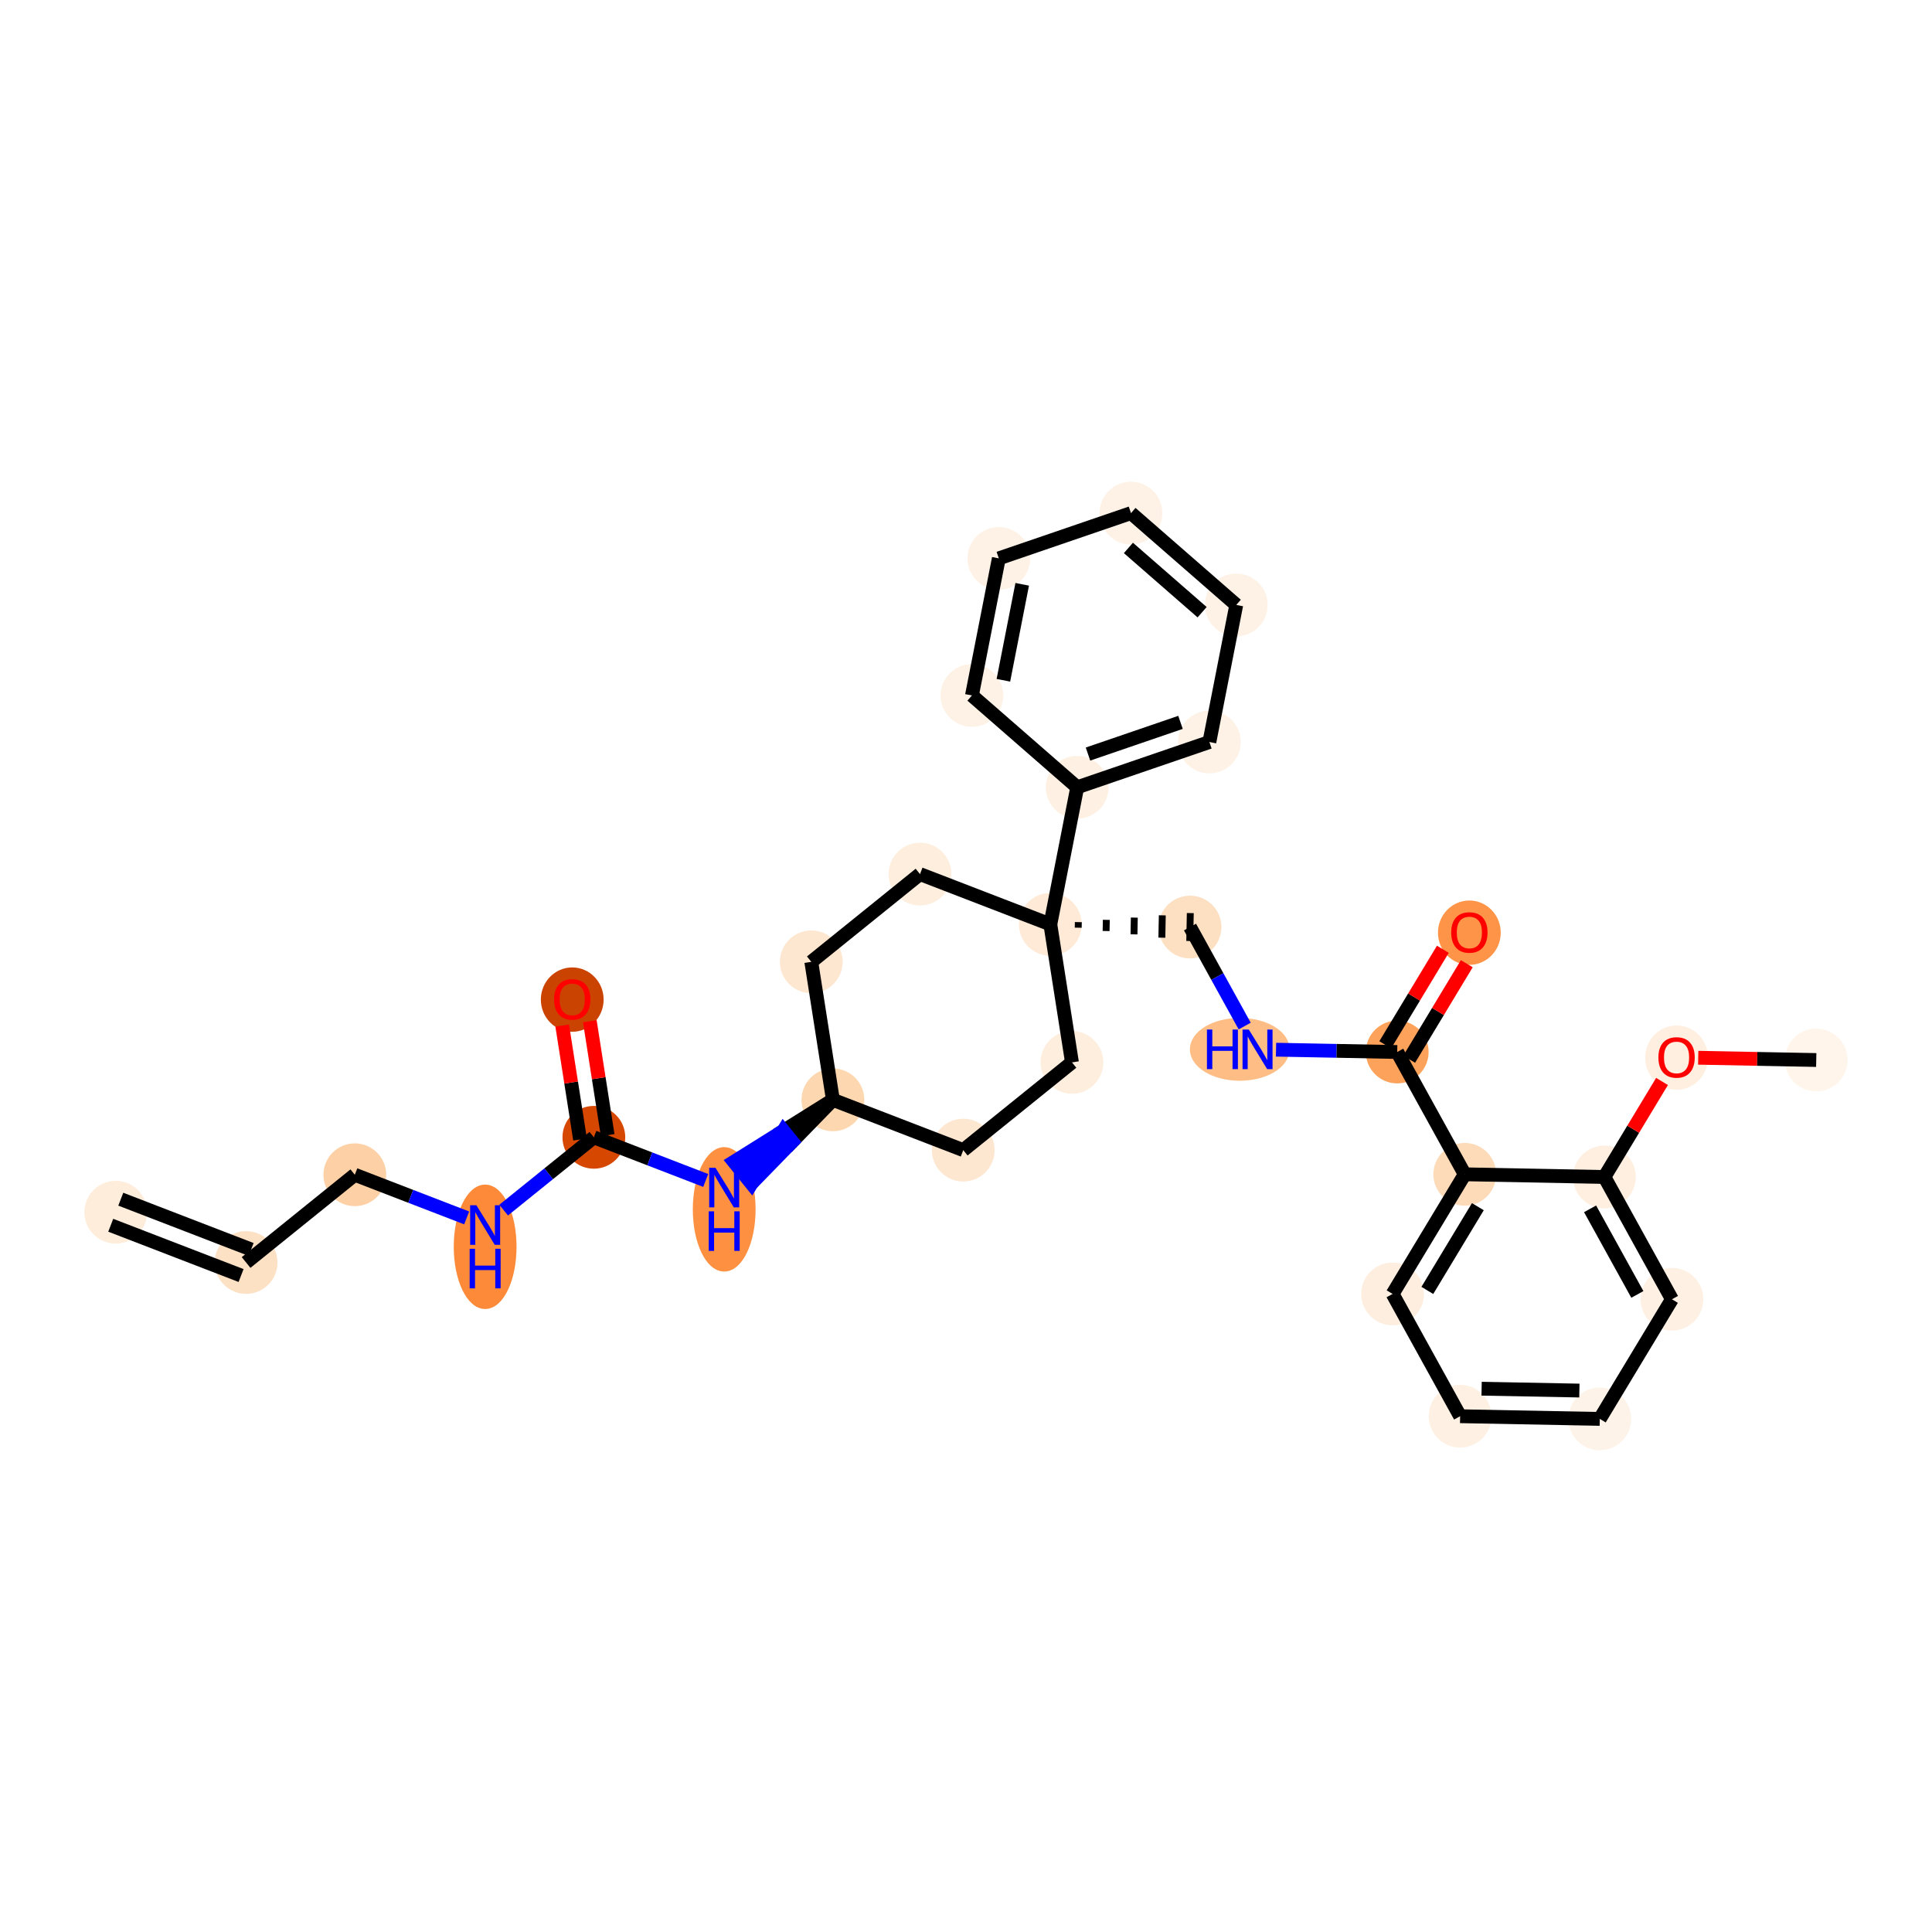 <?xml version='1.0' encoding='iso-8859-1'?>
<svg version='1.1' baseProfile='full'
              xmlns='http://www.w3.org/2000/svg'
                      xmlns:rdkit='http://www.rdkit.org/xml'
                      xmlns:xlink='http://www.w3.org/1999/xlink'
                  xml:space='preserve'
width='280px' height='280px' viewBox='0 0 280 280'>
<!-- END OF HEADER -->
<rect style='opacity:1.0;fill:#FFFFFF;stroke:none' width='280' height='280' x='0' y='0'> </rect>
<ellipse cx='16.777' cy='175.684' rx='4.049' ry='4.049'  style='fill:#FEEDDB;fill-rule:evenodd;stroke:#FEEDDB;stroke-width:1.0px;stroke-linecap:butt;stroke-linejoin:miter;stroke-opacity:1' />
<ellipse cx='35.666' cy='182.971' rx='4.049' ry='4.049'  style='fill:#FDE1C5;fill-rule:evenodd;stroke:#FDE1C5;stroke-width:1.0px;stroke-linecap:butt;stroke-linejoin:miter;stroke-opacity:1' />
<ellipse cx='51.422' cy='170.255' rx='4.049' ry='4.049'  style='fill:#FDD1A5;fill-rule:evenodd;stroke:#FDD1A5;stroke-width:1.0px;stroke-linecap:butt;stroke-linejoin:miter;stroke-opacity:1' />
<ellipse cx='70.311' cy='180.696' rx='4.049' ry='8.514'  style='fill:#FC8A38;fill-rule:evenodd;stroke:#FC8A38;stroke-width:1.0px;stroke-linecap:butt;stroke-linejoin:miter;stroke-opacity:1' />
<ellipse cx='86.067' cy='164.827' rx='4.049' ry='4.049'  style='fill:#D64701;fill-rule:evenodd;stroke:#D64701;stroke-width:1.0px;stroke-linecap:butt;stroke-linejoin:miter;stroke-opacity:1' />
<ellipse cx='82.933' cy='144.869' rx='4.049' ry='4.163'  style='fill:#CB4301;fill-rule:evenodd;stroke:#CB4301;stroke-width:1.0px;stroke-linecap:butt;stroke-linejoin:miter;stroke-opacity:1' />
<ellipse cx='104.957' cy='175.267' rx='4.049' ry='8.514'  style='fill:#FD9041;fill-rule:evenodd;stroke:#FD9041;stroke-width:1.0px;stroke-linecap:butt;stroke-linejoin:miter;stroke-opacity:1' />
<ellipse cx='120.712' cy='159.398' rx='4.049' ry='4.049'  style='fill:#FDD7B0;fill-rule:evenodd;stroke:#FDD7B0;stroke-width:1.0px;stroke-linecap:butt;stroke-linejoin:miter;stroke-opacity:1' />
<ellipse cx='117.578' cy='139.396' rx='4.049' ry='4.049'  style='fill:#FEE7D1;fill-rule:evenodd;stroke:#FEE7D1;stroke-width:1.0px;stroke-linecap:butt;stroke-linejoin:miter;stroke-opacity:1' />
<ellipse cx='133.333' cy='126.68' rx='4.049' ry='4.049'  style='fill:#FEEEDE;fill-rule:evenodd;stroke:#FEEEDE;stroke-width:1.0px;stroke-linecap:butt;stroke-linejoin:miter;stroke-opacity:1' />
<ellipse cx='152.223' cy='133.967' rx='4.049' ry='4.049'  style='fill:#FEEAD6;fill-rule:evenodd;stroke:#FEEAD6;stroke-width:1.0px;stroke-linecap:butt;stroke-linejoin:miter;stroke-opacity:1' />
<ellipse cx='172.466' cy='134.354' rx='4.049' ry='4.049'  style='fill:#FDE0C2;fill-rule:evenodd;stroke:#FDE0C2;stroke-width:1.0px;stroke-linecap:butt;stroke-linejoin:miter;stroke-opacity:1' />
<ellipse cx='179.673' cy='152.078' rx='6.723' ry='4.054'  style='fill:#FDBD84;fill-rule:evenodd;stroke:#FDBD84;stroke-width:1.0px;stroke-linecap:butt;stroke-linejoin:miter;stroke-opacity:1' />
<ellipse cx='202.495' cy='152.465' rx='4.049' ry='4.049'  style='fill:#FDA25A;fill-rule:evenodd;stroke:#FDA25A;stroke-width:1.0px;stroke-linecap:butt;stroke-linejoin:miter;stroke-opacity:1' />
<ellipse cx='212.951' cy='135.172' rx='4.049' ry='4.163'  style='fill:#FD9447;fill-rule:evenodd;stroke:#FD9447;stroke-width:1.0px;stroke-linecap:butt;stroke-linejoin:miter;stroke-opacity:1' />
<ellipse cx='212.282' cy='170.189' rx='4.049' ry='4.049'  style='fill:#FDDBB9;fill-rule:evenodd;stroke:#FDDBB9;stroke-width:1.0px;stroke-linecap:butt;stroke-linejoin:miter;stroke-opacity:1' />
<ellipse cx='201.825' cy='187.526' rx='4.049' ry='4.049'  style='fill:#FEEEDF;fill-rule:evenodd;stroke:#FEEEDF;stroke-width:1.0px;stroke-linecap:butt;stroke-linejoin:miter;stroke-opacity:1' />
<ellipse cx='211.612' cy='205.25' rx='4.049' ry='4.049'  style='fill:#FEF1E4;fill-rule:evenodd;stroke:#FEF1E4;stroke-width:1.0px;stroke-linecap:butt;stroke-linejoin:miter;stroke-opacity:1' />
<ellipse cx='231.854' cy='205.637' rx='4.049' ry='4.049'  style='fill:#FEF3E8;fill-rule:evenodd;stroke:#FEF3E8;stroke-width:1.0px;stroke-linecap:butt;stroke-linejoin:miter;stroke-opacity:1' />
<ellipse cx='242.311' cy='188.3' rx='4.049' ry='4.049'  style='fill:#FEF1E4;fill-rule:evenodd;stroke:#FEF1E4;stroke-width:1.0px;stroke-linecap:butt;stroke-linejoin:miter;stroke-opacity:1' />
<ellipse cx='232.524' cy='170.576' rx='4.049' ry='4.049'  style='fill:#FEEFE0;fill-rule:evenodd;stroke:#FEEFE0;stroke-width:1.0px;stroke-linecap:butt;stroke-linejoin:miter;stroke-opacity:1' />
<ellipse cx='242.981' cy='153.283' rx='4.049' ry='4.163'  style='fill:#FEEFE0;fill-rule:evenodd;stroke:#FEEFE0;stroke-width:1.0px;stroke-linecap:butt;stroke-linejoin:miter;stroke-opacity:1' />
<ellipse cx='263.223' cy='153.625' rx='4.049' ry='4.049'  style='fill:#FFF5EB;fill-rule:evenodd;stroke:#FFF5EB;stroke-width:1.0px;stroke-linecap:butt;stroke-linejoin:miter;stroke-opacity:1' />
<ellipse cx='156.119' cy='114.099' rx='4.049' ry='4.049'  style='fill:#FEF1E4;fill-rule:evenodd;stroke:#FEF1E4;stroke-width:1.0px;stroke-linecap:butt;stroke-linejoin:miter;stroke-opacity:1' />
<ellipse cx='175.273' cy='107.539' rx='4.049' ry='4.049'  style='fill:#FEF2E6;fill-rule:evenodd;stroke:#FEF2E6;stroke-width:1.0px;stroke-linecap:butt;stroke-linejoin:miter;stroke-opacity:1' />
<ellipse cx='179.169' cy='87.671' rx='4.049' ry='4.049'  style='fill:#FEF2E6;fill-rule:evenodd;stroke:#FEF2E6;stroke-width:1.0px;stroke-linecap:butt;stroke-linejoin:miter;stroke-opacity:1' />
<ellipse cx='163.911' cy='74.363' rx='4.049' ry='4.049'  style='fill:#FEF2E6;fill-rule:evenodd;stroke:#FEF2E6;stroke-width:1.0px;stroke-linecap:butt;stroke-linejoin:miter;stroke-opacity:1' />
<ellipse cx='144.757' cy='80.923' rx='4.049' ry='4.049'  style='fill:#FEF2E6;fill-rule:evenodd;stroke:#FEF2E6;stroke-width:1.0px;stroke-linecap:butt;stroke-linejoin:miter;stroke-opacity:1' />
<ellipse cx='140.861' cy='100.791' rx='4.049' ry='4.049'  style='fill:#FEF2E6;fill-rule:evenodd;stroke:#FEF2E6;stroke-width:1.0px;stroke-linecap:butt;stroke-linejoin:miter;stroke-opacity:1' />
<ellipse cx='155.357' cy='153.969' rx='4.049' ry='4.049'  style='fill:#FEEEDE;fill-rule:evenodd;stroke:#FEEEDE;stroke-width:1.0px;stroke-linecap:butt;stroke-linejoin:miter;stroke-opacity:1' />
<ellipse cx='139.602' cy='166.685' rx='4.049' ry='4.049'  style='fill:#FEE7D1;fill-rule:evenodd;stroke:#FEE7D1;stroke-width:1.0px;stroke-linecap:butt;stroke-linejoin:miter;stroke-opacity:1' />
<path class='bond-0 atom-0 atom-1' d='M 16.048,177.573 L 34.938,184.86' style='fill:none;fill-rule:evenodd;stroke:#000000;stroke-width:2.0px;stroke-linecap:butt;stroke-linejoin:miter;stroke-opacity:1' />
<path class='bond-0 atom-0 atom-1' d='M 17.505,173.795 L 36.395,181.082' style='fill:none;fill-rule:evenodd;stroke:#000000;stroke-width:2.0px;stroke-linecap:butt;stroke-linejoin:miter;stroke-opacity:1' />
<path class='bond-1 atom-1 atom-2' d='M 35.666,182.971 L 51.422,170.255' style='fill:none;fill-rule:evenodd;stroke:#000000;stroke-width:2.0px;stroke-linecap:butt;stroke-linejoin:miter;stroke-opacity:1' />
<path class='bond-2 atom-2 atom-3' d='M 51.422,170.255 L 59.526,173.382' style='fill:none;fill-rule:evenodd;stroke:#000000;stroke-width:2.0px;stroke-linecap:butt;stroke-linejoin:miter;stroke-opacity:1' />
<path class='bond-2 atom-2 atom-3' d='M 59.526,173.382 L 67.631,176.508' style='fill:none;fill-rule:evenodd;stroke:#0000FF;stroke-width:2.0px;stroke-linecap:butt;stroke-linejoin:miter;stroke-opacity:1' />
<path class='bond-3 atom-3 atom-4' d='M 72.992,175.379 L 79.529,170.103' style='fill:none;fill-rule:evenodd;stroke:#0000FF;stroke-width:2.0px;stroke-linecap:butt;stroke-linejoin:miter;stroke-opacity:1' />
<path class='bond-3 atom-3 atom-4' d='M 79.529,170.103 L 86.067,164.827' style='fill:none;fill-rule:evenodd;stroke:#000000;stroke-width:2.0px;stroke-linecap:butt;stroke-linejoin:miter;stroke-opacity:1' />
<path class='bond-4 atom-4 atom-5' d='M 88.067,164.513 L 86.774,156.259' style='fill:none;fill-rule:evenodd;stroke:#000000;stroke-width:2.0px;stroke-linecap:butt;stroke-linejoin:miter;stroke-opacity:1' />
<path class='bond-4 atom-4 atom-5' d='M 86.774,156.259 L 85.481,148.005' style='fill:none;fill-rule:evenodd;stroke:#FF0000;stroke-width:2.0px;stroke-linecap:butt;stroke-linejoin:miter;stroke-opacity:1' />
<path class='bond-4 atom-4 atom-5' d='M 84.067,165.14 L 82.773,156.886' style='fill:none;fill-rule:evenodd;stroke:#000000;stroke-width:2.0px;stroke-linecap:butt;stroke-linejoin:miter;stroke-opacity:1' />
<path class='bond-4 atom-4 atom-5' d='M 82.773,156.886 L 81.48,148.632' style='fill:none;fill-rule:evenodd;stroke:#FF0000;stroke-width:2.0px;stroke-linecap:butt;stroke-linejoin:miter;stroke-opacity:1' />
<path class='bond-5 atom-4 atom-6' d='M 86.067,164.827 L 94.171,167.953' style='fill:none;fill-rule:evenodd;stroke:#000000;stroke-width:2.0px;stroke-linecap:butt;stroke-linejoin:miter;stroke-opacity:1' />
<path class='bond-5 atom-4 atom-6' d='M 94.171,167.953 L 102.276,171.08' style='fill:none;fill-rule:evenodd;stroke:#0000FF;stroke-width:2.0px;stroke-linecap:butt;stroke-linejoin:miter;stroke-opacity:1' />
<path class='bond-6 atom-7 atom-6' d='M 120.712,159.398 L 113.539,163.886 L 114.81,165.462 Z' style='fill:#000000;fill-rule:evenodd;fill-opacity:1;stroke:#000000;stroke-width:2.0px;stroke-linecap:butt;stroke-linejoin:miter;stroke-opacity:1;' />
<path class='bond-6 atom-7 atom-6' d='M 113.539,163.886 L 108.909,171.526 L 106.366,168.375 Z' style='fill:#0000FF;fill-rule:evenodd;fill-opacity:1;stroke:#0000FF;stroke-width:2.0px;stroke-linecap:butt;stroke-linejoin:miter;stroke-opacity:1;' />
<path class='bond-6 atom-7 atom-6' d='M 113.539,163.886 L 114.81,165.462 L 108.909,171.526 Z' style='fill:#0000FF;fill-rule:evenodd;fill-opacity:1;stroke:#0000FF;stroke-width:2.0px;stroke-linecap:butt;stroke-linejoin:miter;stroke-opacity:1;' />
<path class='bond-7 atom-7 atom-8' d='M 120.712,159.398 L 117.578,139.396' style='fill:none;fill-rule:evenodd;stroke:#000000;stroke-width:2.0px;stroke-linecap:butt;stroke-linejoin:miter;stroke-opacity:1' />
<path class='bond-30 atom-30 atom-7' d='M 139.602,166.685 L 120.712,159.398' style='fill:none;fill-rule:evenodd;stroke:#000000;stroke-width:2.0px;stroke-linecap:butt;stroke-linejoin:miter;stroke-opacity:1' />
<path class='bond-8 atom-8 atom-9' d='M 117.578,139.396 L 133.333,126.68' style='fill:none;fill-rule:evenodd;stroke:#000000;stroke-width:2.0px;stroke-linecap:butt;stroke-linejoin:miter;stroke-opacity:1' />
<path class='bond-9 atom-9 atom-10' d='M 133.333,126.68 L 152.223,133.967' style='fill:none;fill-rule:evenodd;stroke:#000000;stroke-width:2.0px;stroke-linecap:butt;stroke-linejoin:miter;stroke-opacity:1' />
<path class='bond-10 atom-10 atom-11' d='M 156.264,134.449 L 156.279,133.64' style='fill:none;fill-rule:evenodd;stroke:#000000;stroke-width:1.0px;stroke-linecap:butt;stroke-linejoin:miter;stroke-opacity:1' />
<path class='bond-10 atom-10 atom-11' d='M 160.305,134.931 L 160.336,133.312' style='fill:none;fill-rule:evenodd;stroke:#000000;stroke-width:1.0px;stroke-linecap:butt;stroke-linejoin:miter;stroke-opacity:1' />
<path class='bond-10 atom-10 atom-11' d='M 164.346,135.414 L 164.392,132.985' style='fill:none;fill-rule:evenodd;stroke:#000000;stroke-width:1.0px;stroke-linecap:butt;stroke-linejoin:miter;stroke-opacity:1' />
<path class='bond-10 atom-10 atom-11' d='M 168.386,135.896 L 168.448,132.657' style='fill:none;fill-rule:evenodd;stroke:#000000;stroke-width:1.0px;stroke-linecap:butt;stroke-linejoin:miter;stroke-opacity:1' />
<path class='bond-10 atom-10 atom-11' d='M 172.427,136.378 L 172.505,132.33' style='fill:none;fill-rule:evenodd;stroke:#000000;stroke-width:1.0px;stroke-linecap:butt;stroke-linejoin:miter;stroke-opacity:1' />
<path class='bond-22 atom-10 atom-23' d='M 152.223,133.967 L 156.119,114.099' style='fill:none;fill-rule:evenodd;stroke:#000000;stroke-width:2.0px;stroke-linecap:butt;stroke-linejoin:miter;stroke-opacity:1' />
<path class='bond-28 atom-10 atom-29' d='M 152.223,133.967 L 155.357,153.969' style='fill:none;fill-rule:evenodd;stroke:#000000;stroke-width:2.0px;stroke-linecap:butt;stroke-linejoin:miter;stroke-opacity:1' />
<path class='bond-11 atom-11 atom-12' d='M 172.466,134.354 L 176.428,141.529' style='fill:none;fill-rule:evenodd;stroke:#000000;stroke-width:2.0px;stroke-linecap:butt;stroke-linejoin:miter;stroke-opacity:1' />
<path class='bond-11 atom-11 atom-12' d='M 176.428,141.529 L 180.39,148.705' style='fill:none;fill-rule:evenodd;stroke:#0000FF;stroke-width:2.0px;stroke-linecap:butt;stroke-linejoin:miter;stroke-opacity:1' />
<path class='bond-12 atom-12 atom-13' d='M 184.933,152.129 L 193.714,152.297' style='fill:none;fill-rule:evenodd;stroke:#0000FF;stroke-width:2.0px;stroke-linecap:butt;stroke-linejoin:miter;stroke-opacity:1' />
<path class='bond-12 atom-12 atom-13' d='M 193.714,152.297 L 202.495,152.465' style='fill:none;fill-rule:evenodd;stroke:#000000;stroke-width:2.0px;stroke-linecap:butt;stroke-linejoin:miter;stroke-opacity:1' />
<path class='bond-13 atom-13 atom-14' d='M 204.229,153.51 L 208.403,146.589' style='fill:none;fill-rule:evenodd;stroke:#000000;stroke-width:2.0px;stroke-linecap:butt;stroke-linejoin:miter;stroke-opacity:1' />
<path class='bond-13 atom-13 atom-14' d='M 208.403,146.589 L 212.578,139.668' style='fill:none;fill-rule:evenodd;stroke:#FF0000;stroke-width:2.0px;stroke-linecap:butt;stroke-linejoin:miter;stroke-opacity:1' />
<path class='bond-13 atom-13 atom-14' d='M 200.761,151.419 L 204.936,144.498' style='fill:none;fill-rule:evenodd;stroke:#000000;stroke-width:2.0px;stroke-linecap:butt;stroke-linejoin:miter;stroke-opacity:1' />
<path class='bond-13 atom-13 atom-14' d='M 204.936,144.498 L 209.11,137.576' style='fill:none;fill-rule:evenodd;stroke:#FF0000;stroke-width:2.0px;stroke-linecap:butt;stroke-linejoin:miter;stroke-opacity:1' />
<path class='bond-14 atom-13 atom-15' d='M 202.495,152.465 L 212.282,170.189' style='fill:none;fill-rule:evenodd;stroke:#000000;stroke-width:2.0px;stroke-linecap:butt;stroke-linejoin:miter;stroke-opacity:1' />
<path class='bond-15 atom-15 atom-16' d='M 212.282,170.189 L 201.825,187.526' style='fill:none;fill-rule:evenodd;stroke:#000000;stroke-width:2.0px;stroke-linecap:butt;stroke-linejoin:miter;stroke-opacity:1' />
<path class='bond-15 atom-15 atom-16' d='M 214.181,174.881 L 206.861,187.017' style='fill:none;fill-rule:evenodd;stroke:#000000;stroke-width:2.0px;stroke-linecap:butt;stroke-linejoin:miter;stroke-opacity:1' />
<path class='bond-31 atom-20 atom-15' d='M 232.524,170.576 L 212.282,170.189' style='fill:none;fill-rule:evenodd;stroke:#000000;stroke-width:2.0px;stroke-linecap:butt;stroke-linejoin:miter;stroke-opacity:1' />
<path class='bond-16 atom-16 atom-17' d='M 201.825,187.526 L 211.612,205.25' style='fill:none;fill-rule:evenodd;stroke:#000000;stroke-width:2.0px;stroke-linecap:butt;stroke-linejoin:miter;stroke-opacity:1' />
<path class='bond-17 atom-17 atom-18' d='M 211.612,205.25 L 231.854,205.637' style='fill:none;fill-rule:evenodd;stroke:#000000;stroke-width:2.0px;stroke-linecap:butt;stroke-linejoin:miter;stroke-opacity:1' />
<path class='bond-17 atom-17 atom-18' d='M 214.725,201.26 L 228.895,201.531' style='fill:none;fill-rule:evenodd;stroke:#000000;stroke-width:2.0px;stroke-linecap:butt;stroke-linejoin:miter;stroke-opacity:1' />
<path class='bond-18 atom-18 atom-19' d='M 231.854,205.637 L 242.311,188.3' style='fill:none;fill-rule:evenodd;stroke:#000000;stroke-width:2.0px;stroke-linecap:butt;stroke-linejoin:miter;stroke-opacity:1' />
<path class='bond-19 atom-19 atom-20' d='M 242.311,188.3 L 232.524,170.576' style='fill:none;fill-rule:evenodd;stroke:#000000;stroke-width:2.0px;stroke-linecap:butt;stroke-linejoin:miter;stroke-opacity:1' />
<path class='bond-19 atom-19 atom-20' d='M 237.298,187.598 L 230.447,175.192' style='fill:none;fill-rule:evenodd;stroke:#000000;stroke-width:2.0px;stroke-linecap:butt;stroke-linejoin:miter;stroke-opacity:1' />
<path class='bond-20 atom-20 atom-21' d='M 232.524,170.576 L 236.699,163.654' style='fill:none;fill-rule:evenodd;stroke:#000000;stroke-width:2.0px;stroke-linecap:butt;stroke-linejoin:miter;stroke-opacity:1' />
<path class='bond-20 atom-20 atom-21' d='M 236.699,163.654 L 240.873,156.733' style='fill:none;fill-rule:evenodd;stroke:#FF0000;stroke-width:2.0px;stroke-linecap:butt;stroke-linejoin:miter;stroke-opacity:1' />
<path class='bond-21 atom-21 atom-22' d='M 246.119,153.298 L 254.671,153.462' style='fill:none;fill-rule:evenodd;stroke:#FF0000;stroke-width:2.0px;stroke-linecap:butt;stroke-linejoin:miter;stroke-opacity:1' />
<path class='bond-21 atom-21 atom-22' d='M 254.671,153.462 L 263.223,153.625' style='fill:none;fill-rule:evenodd;stroke:#000000;stroke-width:2.0px;stroke-linecap:butt;stroke-linejoin:miter;stroke-opacity:1' />
<path class='bond-23 atom-23 atom-24' d='M 156.119,114.099 L 175.273,107.539' style='fill:none;fill-rule:evenodd;stroke:#000000;stroke-width:2.0px;stroke-linecap:butt;stroke-linejoin:miter;stroke-opacity:1' />
<path class='bond-23 atom-23 atom-24' d='M 157.68,109.284 L 171.088,104.692' style='fill:none;fill-rule:evenodd;stroke:#000000;stroke-width:2.0px;stroke-linecap:butt;stroke-linejoin:miter;stroke-opacity:1' />
<path class='bond-32 atom-28 atom-23' d='M 140.861,100.791 L 156.119,114.099' style='fill:none;fill-rule:evenodd;stroke:#000000;stroke-width:2.0px;stroke-linecap:butt;stroke-linejoin:miter;stroke-opacity:1' />
<path class='bond-24 atom-24 atom-25' d='M 175.273,107.539 L 179.169,87.671' style='fill:none;fill-rule:evenodd;stroke:#000000;stroke-width:2.0px;stroke-linecap:butt;stroke-linejoin:miter;stroke-opacity:1' />
<path class='bond-25 atom-25 atom-26' d='M 179.169,87.671 L 163.911,74.363' style='fill:none;fill-rule:evenodd;stroke:#000000;stroke-width:2.0px;stroke-linecap:butt;stroke-linejoin:miter;stroke-opacity:1' />
<path class='bond-25 atom-25 atom-26' d='M 174.219,88.726 L 163.538,79.411' style='fill:none;fill-rule:evenodd;stroke:#000000;stroke-width:2.0px;stroke-linecap:butt;stroke-linejoin:miter;stroke-opacity:1' />
<path class='bond-26 atom-26 atom-27' d='M 163.911,74.363 L 144.757,80.923' style='fill:none;fill-rule:evenodd;stroke:#000000;stroke-width:2.0px;stroke-linecap:butt;stroke-linejoin:miter;stroke-opacity:1' />
<path class='bond-27 atom-27 atom-28' d='M 144.757,80.923 L 140.861,100.791' style='fill:none;fill-rule:evenodd;stroke:#000000;stroke-width:2.0px;stroke-linecap:butt;stroke-linejoin:miter;stroke-opacity:1' />
<path class='bond-27 atom-27 atom-28' d='M 148.146,84.682 L 145.419,98.59' style='fill:none;fill-rule:evenodd;stroke:#000000;stroke-width:2.0px;stroke-linecap:butt;stroke-linejoin:miter;stroke-opacity:1' />
<path class='bond-29 atom-29 atom-30' d='M 155.357,153.969 L 139.602,166.685' style='fill:none;fill-rule:evenodd;stroke:#000000;stroke-width:2.0px;stroke-linecap:butt;stroke-linejoin:miter;stroke-opacity:1' />
<path  class='atom-3' d='M 69.044 174.675
L 70.923 177.712
Q 71.109 178.012, 71.409 178.555
Q 71.709 179.097, 71.725 179.13
L 71.725 174.675
L 72.486 174.675
L 72.486 180.409
L 71.7 180.409
L 69.684 177.089
Q 69.449 176.7, 69.198 176.255
Q 68.955 175.809, 68.882 175.671
L 68.882 180.409
L 68.137 180.409
L 68.137 174.675
L 69.044 174.675
' fill='#0000FF'/>
<path  class='atom-3' d='M 68.068 180.983
L 68.846 180.983
L 68.846 183.42
L 71.777 183.42
L 71.777 180.983
L 72.555 180.983
L 72.555 186.716
L 71.777 186.716
L 71.777 184.068
L 68.846 184.068
L 68.846 186.716
L 68.068 186.716
L 68.068 180.983
' fill='#0000FF'/>
<path  class='atom-5' d='M 80.301 144.841
Q 80.301 143.464, 80.981 142.694
Q 81.661 141.925, 82.933 141.925
Q 84.204 141.925, 84.885 142.694
Q 85.565 143.464, 85.565 144.841
Q 85.565 146.233, 84.876 147.027
Q 84.188 147.813, 82.933 147.813
Q 81.669 147.813, 80.981 147.027
Q 80.301 146.242, 80.301 144.841
M 82.933 147.165
Q 83.807 147.165, 84.277 146.582
Q 84.755 145.991, 84.755 144.841
Q 84.755 143.715, 84.277 143.148
Q 83.807 142.573, 82.933 142.573
Q 82.058 142.573, 81.58 143.14
Q 81.111 143.707, 81.111 144.841
Q 81.111 145.999, 81.58 146.582
Q 82.058 147.165, 82.933 147.165
' fill='#FF0000'/>
<path  class='atom-6' d='M 103.689 169.247
L 105.568 172.284
Q 105.754 172.583, 106.054 173.126
Q 106.354 173.669, 106.37 173.701
L 106.37 169.247
L 107.131 169.247
L 107.131 174.981
L 106.346 174.981
L 104.329 171.66
Q 104.094 171.271, 103.843 170.826
Q 103.6 170.381, 103.527 170.243
L 103.527 174.981
L 102.782 174.981
L 102.782 169.247
L 103.689 169.247
' fill='#0000FF'/>
<path  class='atom-6' d='M 102.713 175.554
L 103.491 175.554
L 103.491 177.992
L 106.422 177.992
L 106.422 175.554
L 107.2 175.554
L 107.2 181.288
L 106.422 181.288
L 106.422 178.639
L 103.491 178.639
L 103.491 181.288
L 102.713 181.288
L 102.713 175.554
' fill='#0000FF'/>
<path  class='atom-12' d='M 174.919 149.211
L 175.697 149.211
L 175.697 151.649
L 178.628 151.649
L 178.628 149.211
L 179.406 149.211
L 179.406 154.945
L 178.628 154.945
L 178.628 152.297
L 175.697 152.297
L 175.697 154.945
L 174.919 154.945
L 174.919 149.211
' fill='#0000FF'/>
<path  class='atom-12' d='M 180.985 149.211
L 182.864 152.248
Q 183.05 152.548, 183.35 153.09
Q 183.649 153.633, 183.666 153.665
L 183.666 149.211
L 184.427 149.211
L 184.427 154.945
L 183.641 154.945
L 181.625 151.624
Q 181.39 151.236, 181.139 150.79
Q 180.896 150.345, 180.823 150.207
L 180.823 154.945
L 180.078 154.945
L 180.078 149.211
L 180.985 149.211
' fill='#0000FF'/>
<path  class='atom-14' d='M 210.319 135.144
Q 210.319 133.767, 211 132.997
Q 211.68 132.228, 212.951 132.228
Q 214.223 132.228, 214.903 132.997
Q 215.583 133.767, 215.583 135.144
Q 215.583 136.537, 214.895 137.33
Q 214.207 138.116, 212.951 138.116
Q 211.688 138.116, 211 137.33
Q 210.319 136.545, 210.319 135.144
M 212.951 137.468
Q 213.826 137.468, 214.296 136.885
Q 214.774 136.294, 214.774 135.144
Q 214.774 134.018, 214.296 133.451
Q 213.826 132.876, 212.951 132.876
Q 212.077 132.876, 211.599 133.443
Q 211.129 134.01, 211.129 135.144
Q 211.129 136.302, 211.599 136.885
Q 212.077 137.468, 212.951 137.468
' fill='#FF0000'/>
<path  class='atom-21' d='M 240.349 153.255
Q 240.349 151.878, 241.029 151.108
Q 241.709 150.339, 242.981 150.339
Q 244.252 150.339, 244.932 151.108
Q 245.613 151.878, 245.613 153.255
Q 245.613 154.647, 244.924 155.441
Q 244.236 156.227, 242.981 156.227
Q 241.717 156.227, 241.029 155.441
Q 240.349 154.656, 240.349 153.255
M 242.981 155.579
Q 243.855 155.579, 244.325 154.996
Q 244.803 154.405, 244.803 153.255
Q 244.803 152.129, 244.325 151.562
Q 243.855 150.987, 242.981 150.987
Q 242.106 150.987, 241.628 151.554
Q 241.158 152.121, 241.158 153.255
Q 241.158 154.413, 241.628 154.996
Q 242.106 155.579, 242.981 155.579
' fill='#FF0000'/>
</svg>
